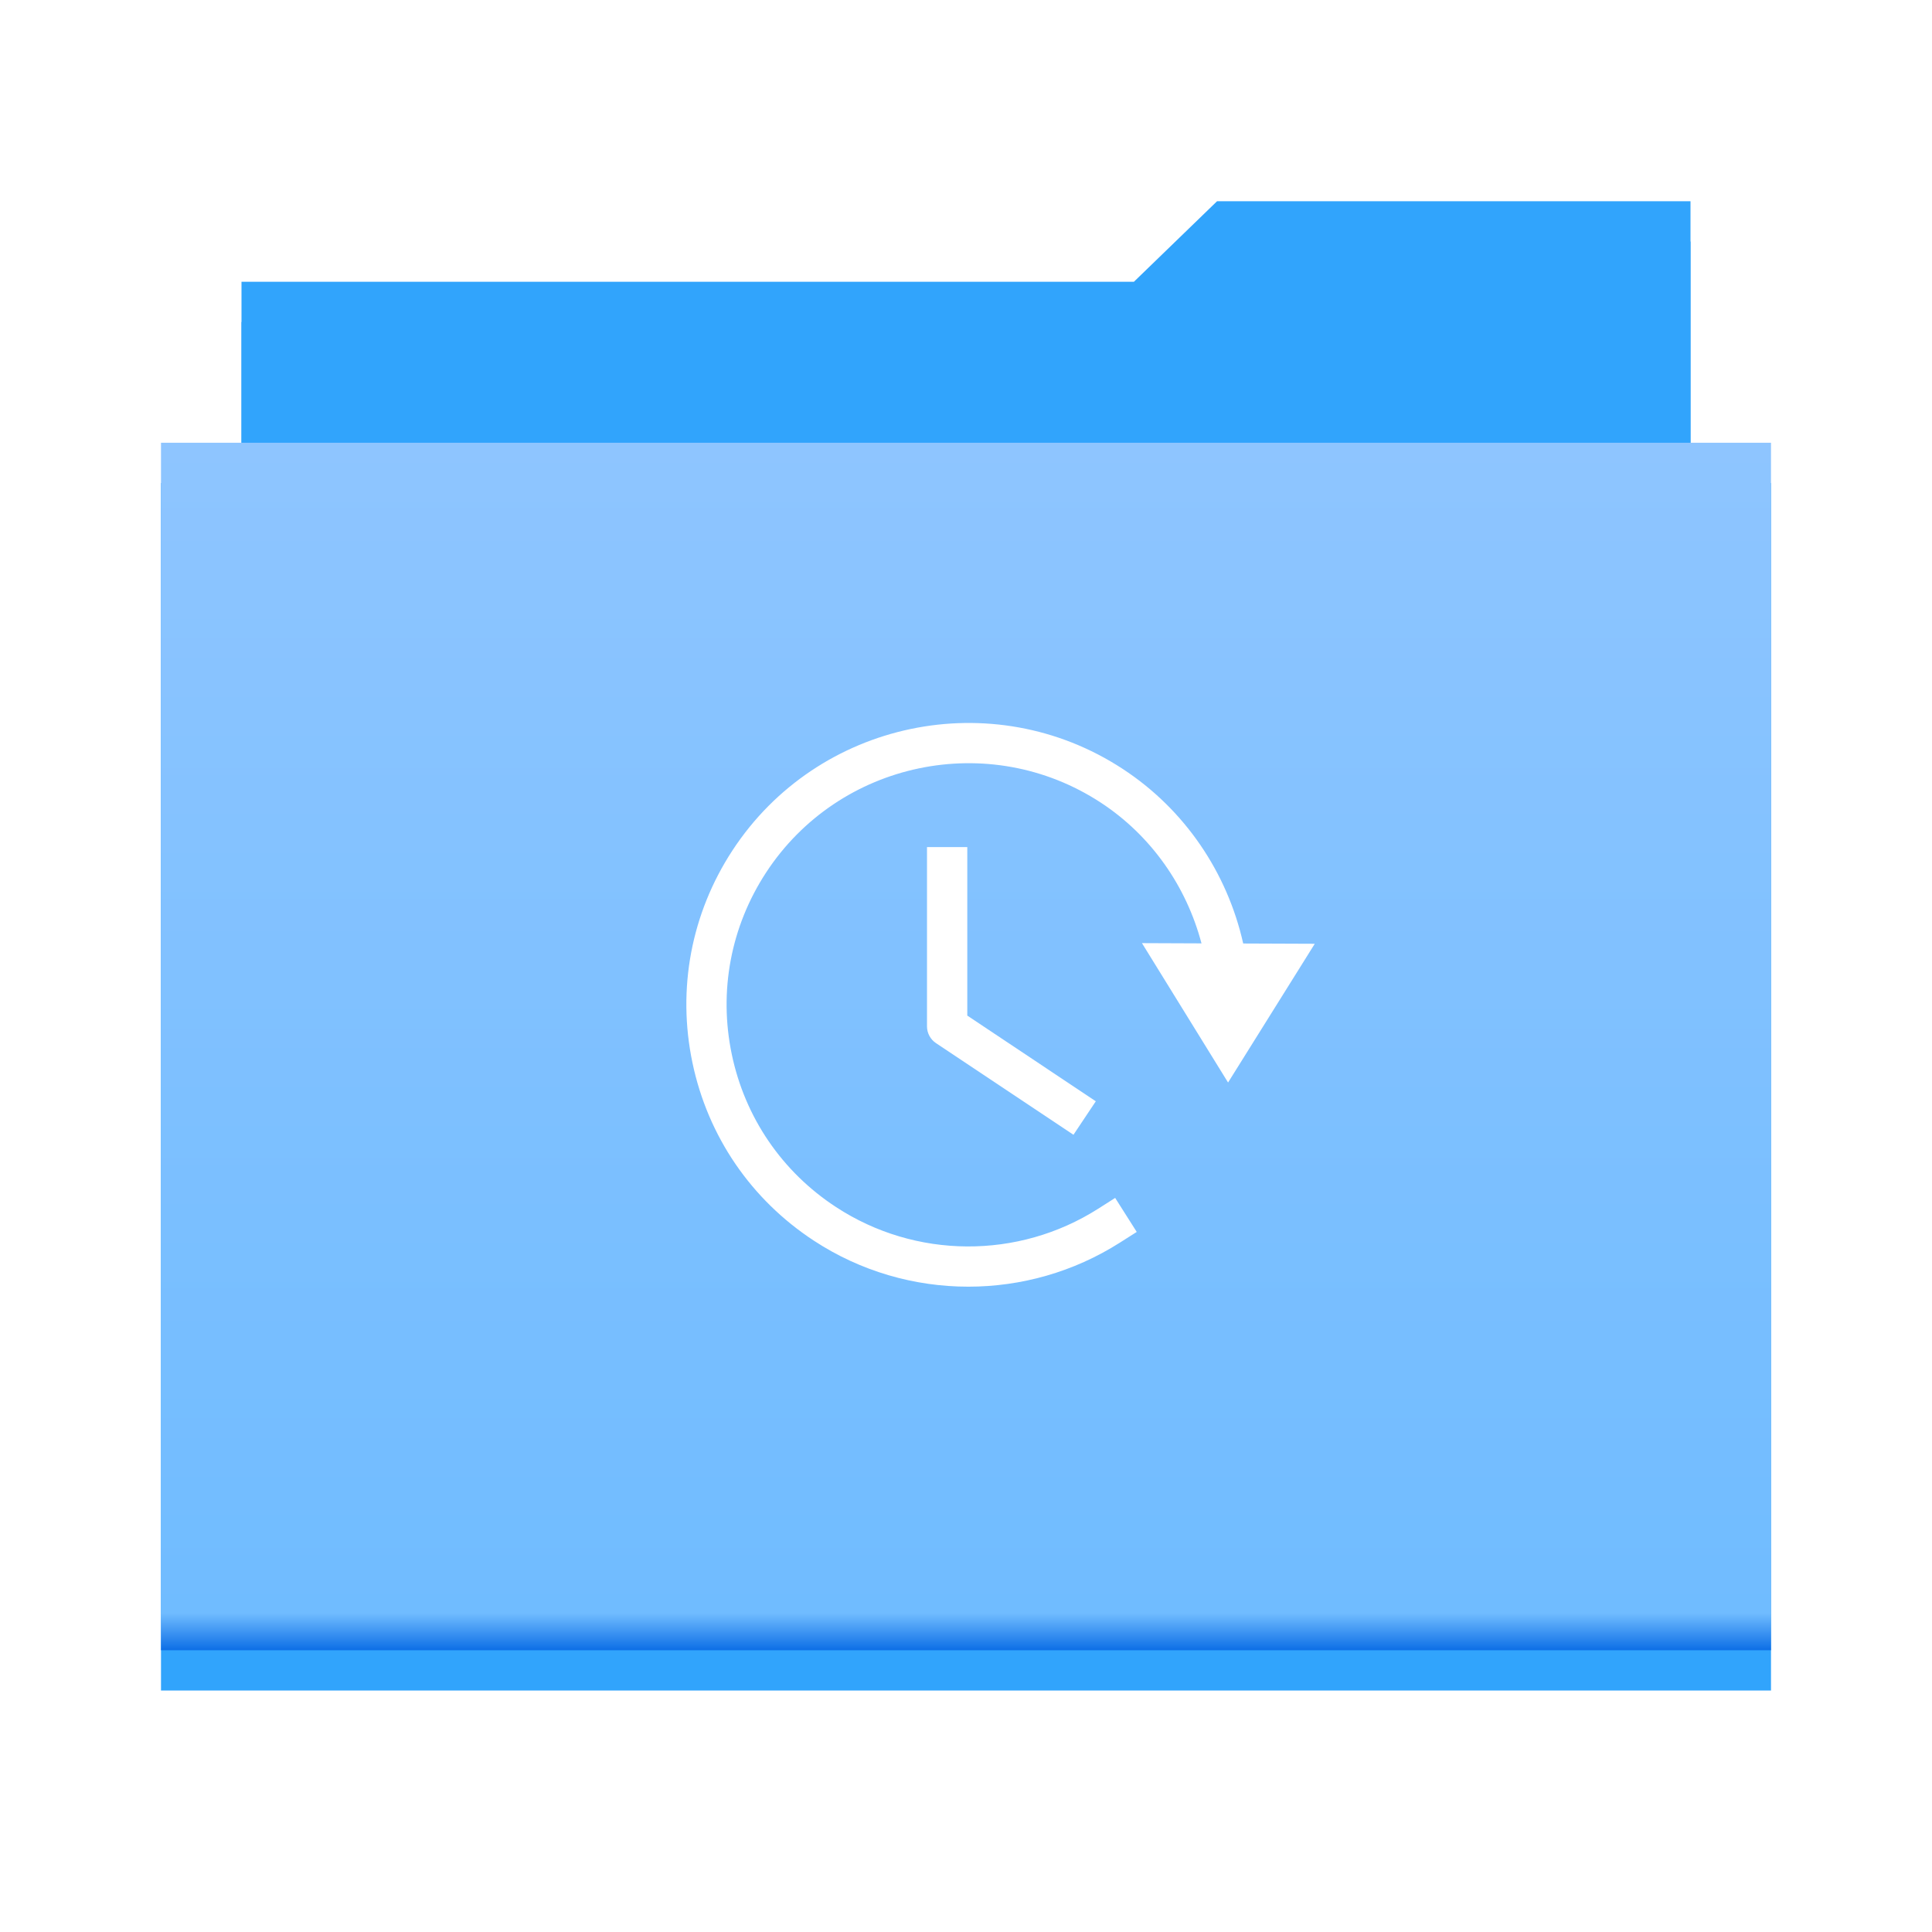 <?xml version="1.0" encoding="UTF-8" standalone="no"?>
<!-- Created with Inkscape (http://www.inkscape.org/) -->

<svg
   xmlns:dc="http://purl.org/dc/elements/1.1/"
   xmlns:cc="http://creativecommons.org/ns#"
   xmlns:rdf="http://www.w3.org/1999/02/22-rdf-syntax-ns#"
   xmlns:svg="http://www.w3.org/2000/svg"
   xmlns="http://www.w3.org/2000/svg"
   xmlns:inkscape="http://www.inkscape.org/namespaces/inkscape"
   version="1.1"
   width="48"
   height="48"
   viewBox="0 0 48 48"
   id="svg2">
  <title
     id="title4">folder-recent</title>
  <desc
     id="desc6">Created with Sketch.</desc>
  <defs
     id="defs8">
    <filter
       filterUnits="objectBoundingBox"
       x="-0.5"
       y="-0.5"
       width="2"
       height="2"
       color-interpolation-filters="sRGB"
       id="filter-1">
      <feOffset
         dx="0"
         dy="1"
         in="SourceAlpha"
         result="shadowOffsetOuter1"
         id="feOffset11" />
      <feGaussianBlur
         stdDeviation="1"
         in="shadowOffsetOuter1"
         result="shadowBlurOuter1"
         id="feGaussianBlur13" />
      <feColorMatrix
         values="0 0 0 0 0   0 0 0 0 0   0 0 0 0 0  0 0 0 0.21 0"
         in="shadowBlurOuter1"
         type="matrix"
         result="shadowMatrixOuter1"
         id="feColorMatrix15" />
      <feMerge
         id="feMerge17">
        <feMergeNode
           in="shadowMatrixOuter1"
           id="feMergeNode19" />
        <feMergeNode
           in="SourceGraphic"
           id="feMergeNode21" />
      </feMerge>
    </filter>
    <linearGradient
       x1="0.5"
       y1="0"
       x2="0.5"
       y2="1"
       id="linearGradient-2">
      <stop
         id="stop24"
         style="stop-color:#8ec5ff;stop-opacity:1"
         offset="0" />
      <stop
         id="stop26"
         style="stop-color:#70bcff;stop-opacity:1"
         offset="0.97" />
      <stop
         id="stop28"
         style="stop-color:#0f70e6;stop-opacity:1"
         offset="1" />
    </linearGradient>
  </defs>
  <g
     id="Page-1"
     style="fill:none;stroke:none">
    <g
       id="folder-recent">
      <g
         transform="translate(4,5)"
         id="Group">
        <path
           d="M 2,6 2,2 24.172,2 26.237,0 38,0 38,6 40,6 40,36 0,36 0,6 2,6 z"
           inkscape:connector-curvature="0"
           id="Shape-4"
           style="fill:#31a4fc;filter:url(#filter-1)" />
        <path
           d="M 38,30 2,30 2,2 24.172,2 26.237,0 38,0 38,30 z"
           inkscape:connector-curvature="0"
           id="Shape"
           style="fill:#31a4fc" />
        <rect
           width="40"
           height="30"
           x="0"
           y="6"
           id="Rectangle-path"
           style="fill:url(#linearGradient-2)" />
      </g>
      <path
         d="m 30.511,26.895 2.154,-3.447 -1.778,-0.007 c -0.394,-1.757 -1.45,-3.329 -2.994,-4.338 -3.23,-2.115 -7.582,-1.205 -9.697,2.028 -1.023,1.565 -1.376,3.437 -0.993,5.269 0.383,1.831 1.456,3.403 3.022,4.427 1.16,0.76 2.496,1.14 3.833,1.14 1.307,0 2.615,-0.363 3.762,-1.092 l 0.422,-0.268 -0.536,-0.845 -0.423,0.269 c -1.985,1.263 -4.541,1.248 -6.511,-0.041 -1.342,-0.877 -2.263,-2.225 -2.591,-3.795 -0.328,-1.57 -0.025,-3.174 0.852,-4.517 1.813,-2.771 5.542,-3.551 8.313,-1.739 1.258,0.823 2.13,2.083 2.505,3.499 l -1.479,-0.006 2.139,3.463 0,0 z"
         inkscape:connector-curvature="0"
         id="path36"
         style="fill:#ffffff" />
      <path
         d="m 23.031,21.047 0,4.453 c 0,0.167 0.084,0.323 0.223,0.416 l 3.416,2.277 0.555,-0.832 -3.193,-2.129 0,-4.186 -1.001,0 0,0.001 z"
         inkscape:connector-curvature="0"
         id="path38"
         style="fill:#ffffff" />
    </g>
  </g>
</svg>
